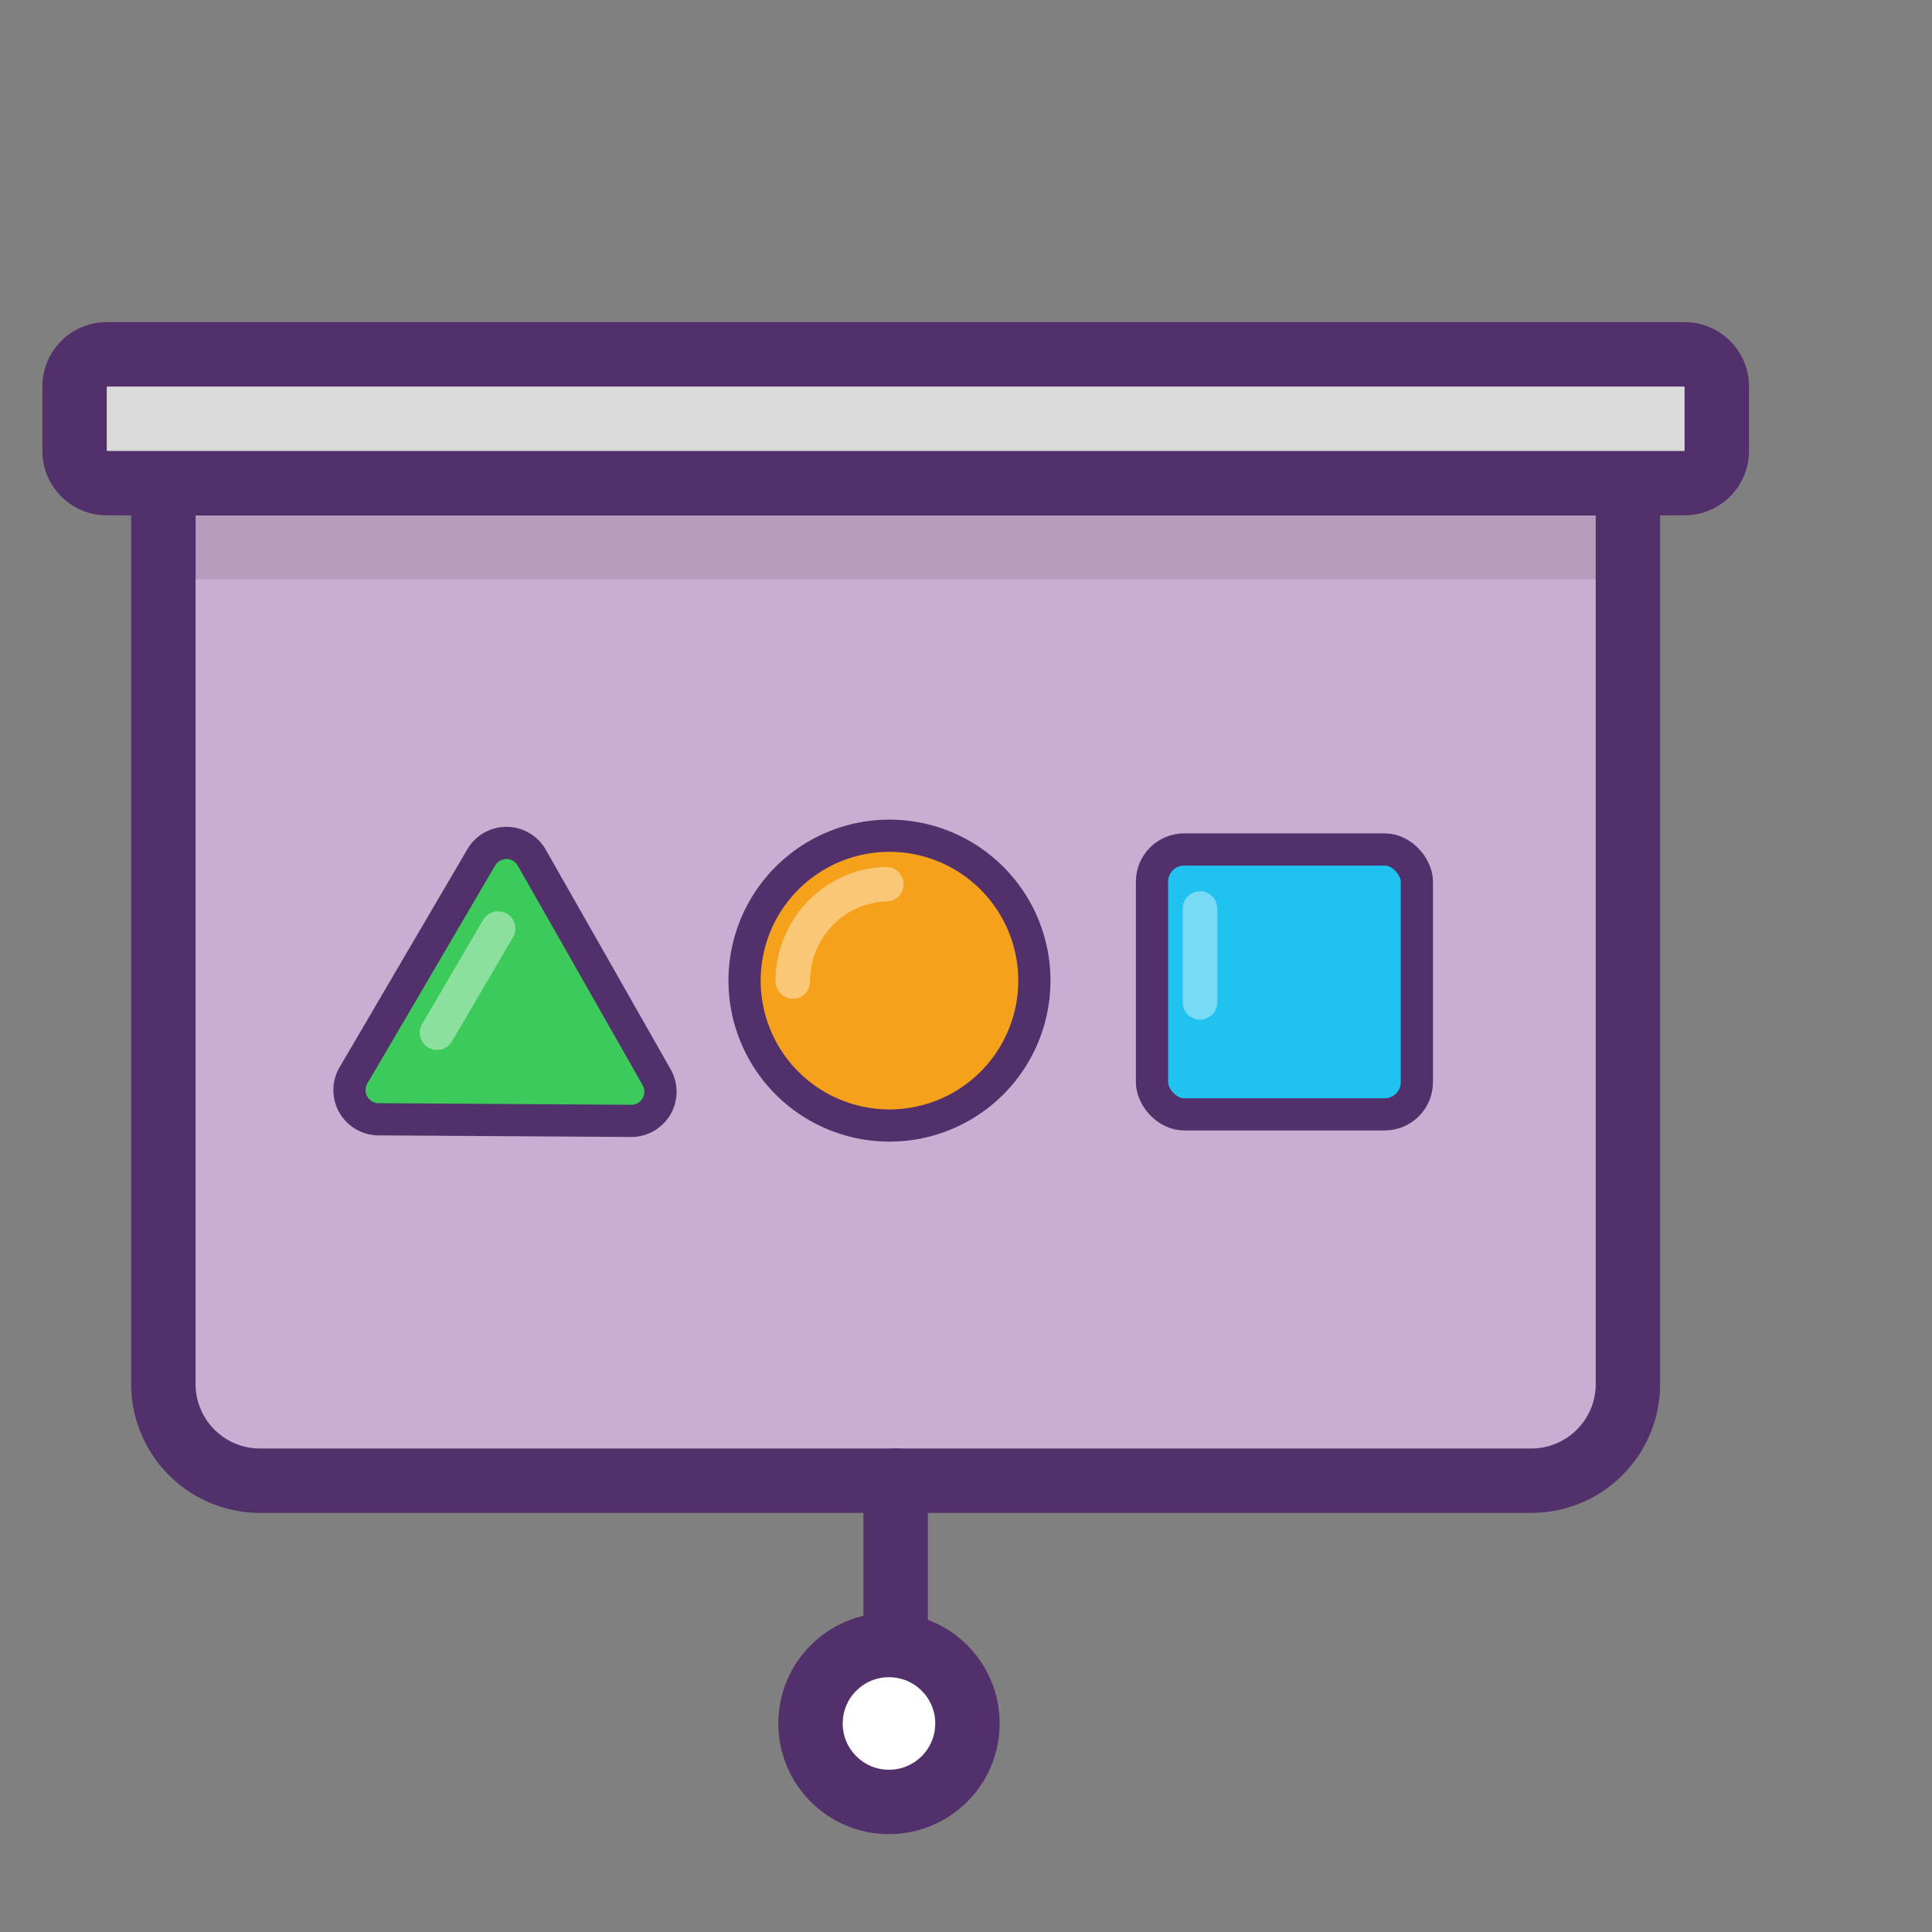 <svg id="Layer_1" data-name="Layer 1" xmlns="http://www.w3.org/2000/svg" viewBox="0 0 60 60"><rect x="0" y="0" width="60" height="60" fill="#808080" stroke="none"/><title>icons-demo</title><rect width="60" height="60" fill="none"/><path d="M5.281,160.234v27.98a3,3,0,0,0,3,3H47.764a3,3,0,0,0,3-3v-27.98H5.281Z" transform="translate(-0.207 -145.23)" fill="#ccadd2" stroke="#52306c" stroke-linecap="round" stroke-linejoin="round" stroke-width="2"/><path d="M5.281,160.234H3.523a1,1,0,0,1-1-1v-2a1,1,0,0,1,1-1h49a1,1,0,0,1,1,1v2a1,1,0,0,1-1,1H5.281" transform="translate(-0.207 -145.23)" fill="#dbdbdb" stroke="#52306c" stroke-linecap="round" stroke-linejoin="round" stroke-width="2"/><line x1="27.815" y1="45.984" x2="27.815" y2="51.088" fill="#fff" stroke="#52306c" stroke-linecap="round" stroke-linejoin="round" stroke-width="2"/><circle cx="27.608" cy="53.524" r="2.437" fill="#fff" stroke="#52306c" stroke-linecap="round" stroke-linejoin="round" stroke-width="2"/><path d="M20.6,178.686a0.906,0.906,0,0,1-.793,1.354l-3.923-.025-3.923-.025a0.906,0.906,0,0,1-.776-1.364l1.984-3.385,1.984-3.385a0.906,0.906,0,0,1,1.569.01l1.94,3.41Z" transform="translate(-0.207 -145.23)" fill="#3ccb5a" stroke="#52306c" stroke-linecap="round" stroke-linejoin="round"/><line x1="15.469" y1="28.837" x2="13.573" y2="32.072" fill="none" stroke="#fff" stroke-linecap="round" stroke-linejoin="round" stroke-width="1.073" opacity="0.4"/><path d="M31.742,173.459a4.5,4.5,0,0,1-3.941,6.725h0a4.5,4.5,0,0,1-3.853-6.775h0a4.5,4.5,0,0,1,7.794.051h0Z" transform="translate(-0.207 -145.23)" fill="#f5a11b" stroke="#52306c" stroke-linecap="round" stroke-linejoin="round"/><g opacity="0.4"><path d="M24.83,175.711a2.969,2.969,0,0,1,.415-1.542h0a2.965,2.965,0,0,1,2.487-1.479" transform="translate(-0.207 -145.23)" fill="none" stroke="#fff" stroke-linecap="round" stroke-linejoin="round" stroke-width="1.073"/></g><rect x="35.776" y="26.381" width="8.226" height="8.226" rx="1" ry="1" fill="#20c2ef" stroke="#52306c" stroke-linecap="round" stroke-linejoin="round"/><path d="M37.474,176.359v-2.914" transform="translate(-0.207 -145.23)" fill="none" stroke="#fff" stroke-linecap="round" stroke-linejoin="round" stroke-width="1.073" opacity="0.4"/><line x1="49.565" y1="16.991" x2="6.065" y2="16.991" fill="none" stroke="#000" stroke-linejoin="round" stroke-width="2" opacity="0.1"/></svg>